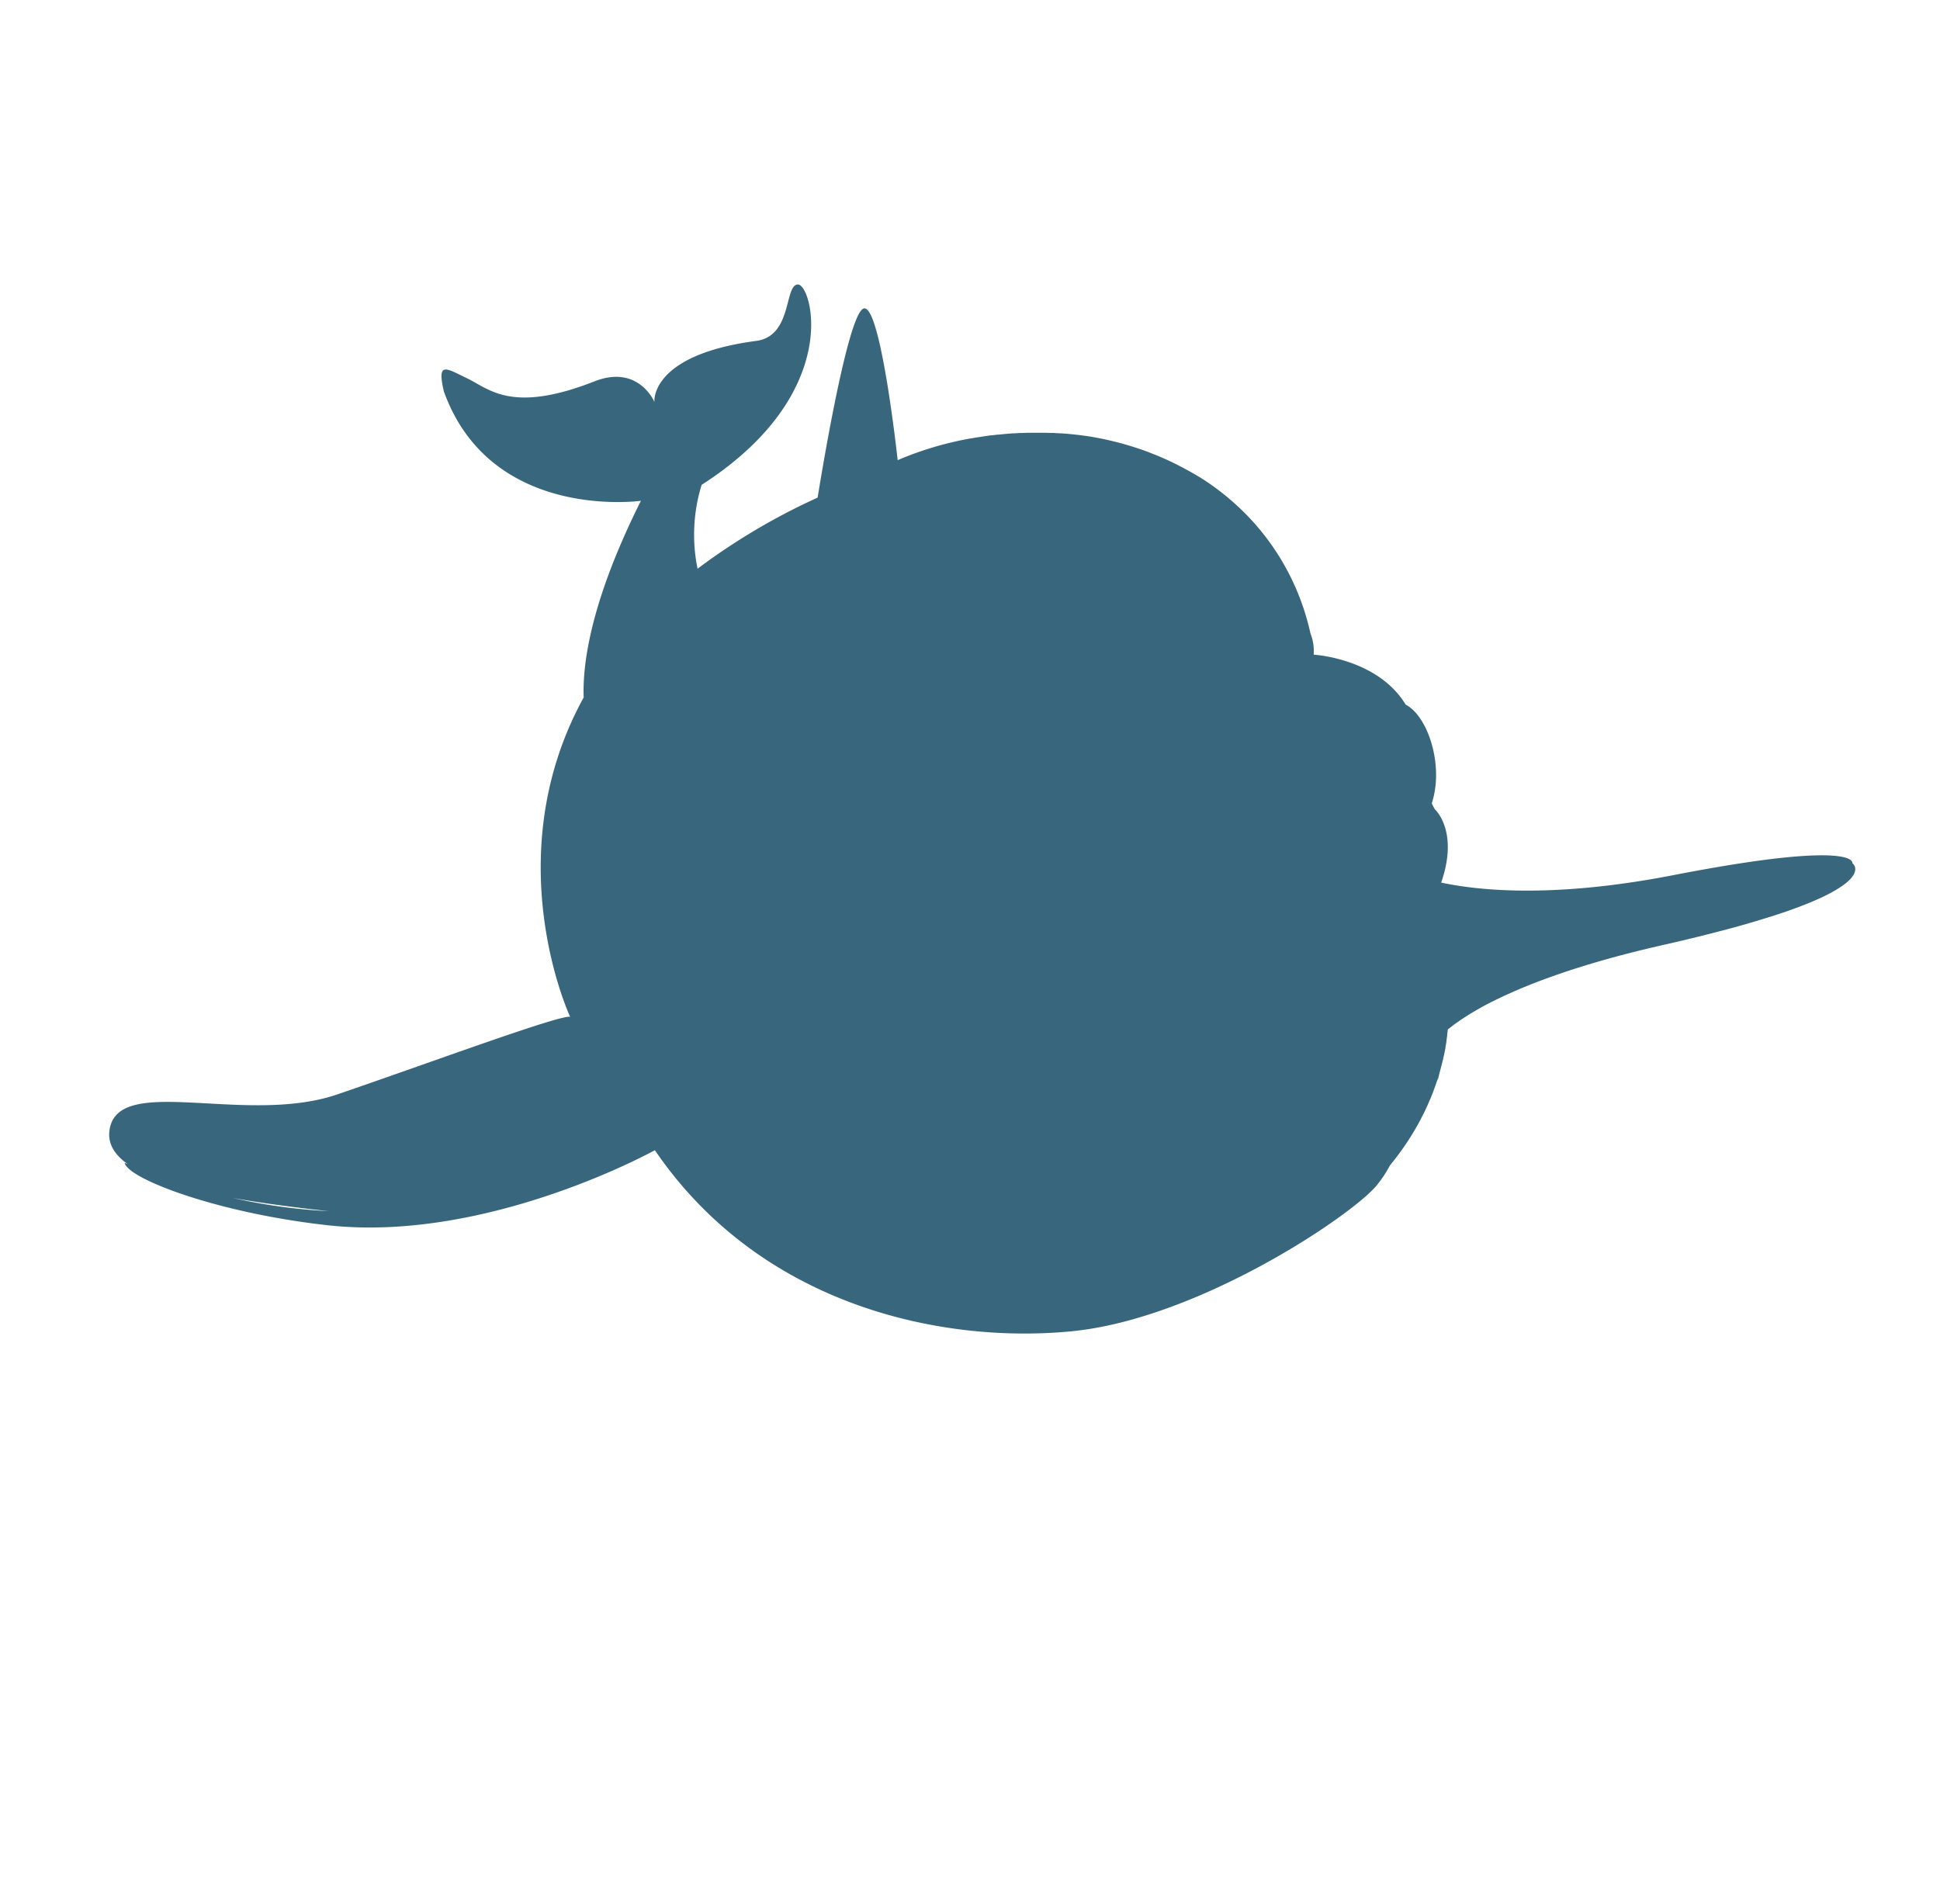 <svg id="Layer_2" data-name="Layer 2" xmlns="http://www.w3.org/2000/svg" width="600" height="589" viewBox="0 0 600 589"><defs><style>.cls-1{fill:#38667d;}</style></defs><title>premio_leccion_6_2_block</title><path class="cls-1" d="M572.9,267s2.07-7.45-55.49,3.73c-36.45,7.08-59.6,4.86-71.69,2.28,5.54-15.91-1.89-22.61-1.9-22.61h0a15,15,0,0,1-1-1.9c.27-.87.51-1.74.69-2.61,2.36-10.77-2.1-24.4-8.77-27.95-8.75-14.37-28.45-15.43-28.45-15.43a15.06,15.06,0,0,0-1-6.6,75.75,75.75,0,0,0-18.19-35,78.23,78.23,0,0,0-15.31-12.83c-.84-.53-1.68-1-2.52-1.52l-.77-.44-1.83-1-.8-.43q-1.06-.57-2.13-1.1l-.41-.21q-1.26-.62-2.52-1.19l-.71-.32-1.85-.8-.83-.34-1.93-.76-.61-.24q-1.25-.47-2.49-.89l-.61-.2-1.91-.61-.83-.25-1.81-.52-.72-.2q-1.23-.33-2.45-.62l-.43-.1-2-.46-.79-.16-1.75-.34-.76-.14c-.78-.14-1.56-.26-2.33-.38h-.08c-.8-.12-1.6-.22-2.4-.32l-.72-.08-1.72-.18-.74-.07-2-.16-.35,0-2.33-.13-.58,0-1.76-.05h-2.93l-2.26,0h-.33l-1.89.07-.54,0-1.79.11-.39,0q-2.18.16-4.28.39l-.37,0-1.8.22-.27,0q-2.09.28-4.07.61l-.11,0-1.86.33-.12,0a102.92,102.92,0,0,0-22.68,6.74s-5.25-48.41-10.5-46.91-14.25,58.49-14.25,58.49a199.24,199.24,0,0,0-37.14,22,52.2,52.2,0,0,1,1.26-25.94C261.06,121.64,251.1,88,246.8,88s-1.65,16-12.91,17.45c-33.09,4.38-31.49,18.88-31.49,18.88s-4.84-11.57-18.3-6.46c-25.84,10.23-32.83,2.42-39.56-.81s-9.42-5.38-7.27,4c14.53,40.37,60.95,33.85,60.95,33.85-15.5,31-18.09,50.33-17.7,60.84-27.22,49.49-4.19,98.78-4.19,98.78-3-.75-43.49,14.25-72,24s-68.24-6.75-70.49,11.25c-.51,4.1,1.66,7.49,5.7,10.34l-1-.44c1,5,29,15.62,63,19.34,49.44,5.41,101-23.23,101-23.23,33.08,48.51,89.35,59.92,129,56S419.09,375.32,426,366.4a36.78,36.78,0,0,0,3.85-5.87l.43-.54c.36-.45.73-.9,1.08-1.35l.42-.55q1.89-2.46,3.52-4.94l.34-.52c.3-.47.6-.94.89-1.41l.42-.68q.42-.69.81-1.37l.4-.7q.39-.69.77-1.38l.35-.66c.25-.48.5-1,.74-1.43l.24-.48q1.31-2.65,2.38-5.28l.08-.19c.21-.52.41-1,.6-1.55l.19-.51c.18-.49.36-1,.53-1.47l.19-.56q.25-.74.48-1.47c-.07.6-.11.94-.11.94.2-.8.37-1.58.56-2.36l.17-.61.08-.3q1-3.62,1.66-7.15l0-.17q.15-.82.28-1.63l0-.28q.13-.81.23-1.61l0-.23q.11-.84.21-1.67l.85-.67.12-.09.78-.59.19-.14.77-.56.24-.17.78-.54.27-.19.82-.54.29-.19.87-.56.3-.19.94-.58.29-.17,1.1-.65.19-.11q2-1.16,4.33-2.36l.38-.19,1.18-.59.54-.26,1.1-.53.62-.29,1.09-.51.69-.31,1.1-.49.74-.33,1.13-.49.78-.33,1.18-.49.81-.33,1.25-.5.81-.32,1.37-.53.79-.3,1.62-.6.62-.23,2.32-.83.47-.16,1.94-.67.9-.3,1.59-.53,1.07-.34,1.53-.48,1.15-.36,1.53-.47,1.23-.37,1.57-.46,1.27-.37,1.62-.46,1.32-.37,1.67-.45,1.37-.37,1.76-.46,1.37-.35,1.88-.47,1.35-.34,2.12-.51,1.21-.29,3.15-.73.28-.06.45-.1,2.67-.61,1.17-.27,1.86-.44,1.3-.31,1.61-.39,1.3-.32,1.53-.38,1.27-.32,1.43-.36,1.24-.32,1.38-.36,1.19-.31,1.33-.35,1.13-.3,1.3-.35,1.07-.3,1.27-.36,1-.28,1.3-.38.87-.25,2-.6.87-.27,1.11-.34.94-.3,1-.3.92-.3.88-.29.9-.3.81-.27.88-.3.75-.26.85-.3.69-.25.83-.3.64-.24.81-.31.56-.22.81-.31.44-.18c1.44-.58,2.76-1.14,3.94-1.68l.26-.12.73-.34.28-.13.67-.33.27-.14.63-.32.25-.13.6-.32.22-.12.57-.32.18-.1.56-.33.11-.07C576.87,269.85,572.9,267,572.9,267ZM72.06,370.58c9.6,1.7,19.94,3,29.67,4.08A176.9,176.9,0,0,1,72.06,370.58Z"/></svg>